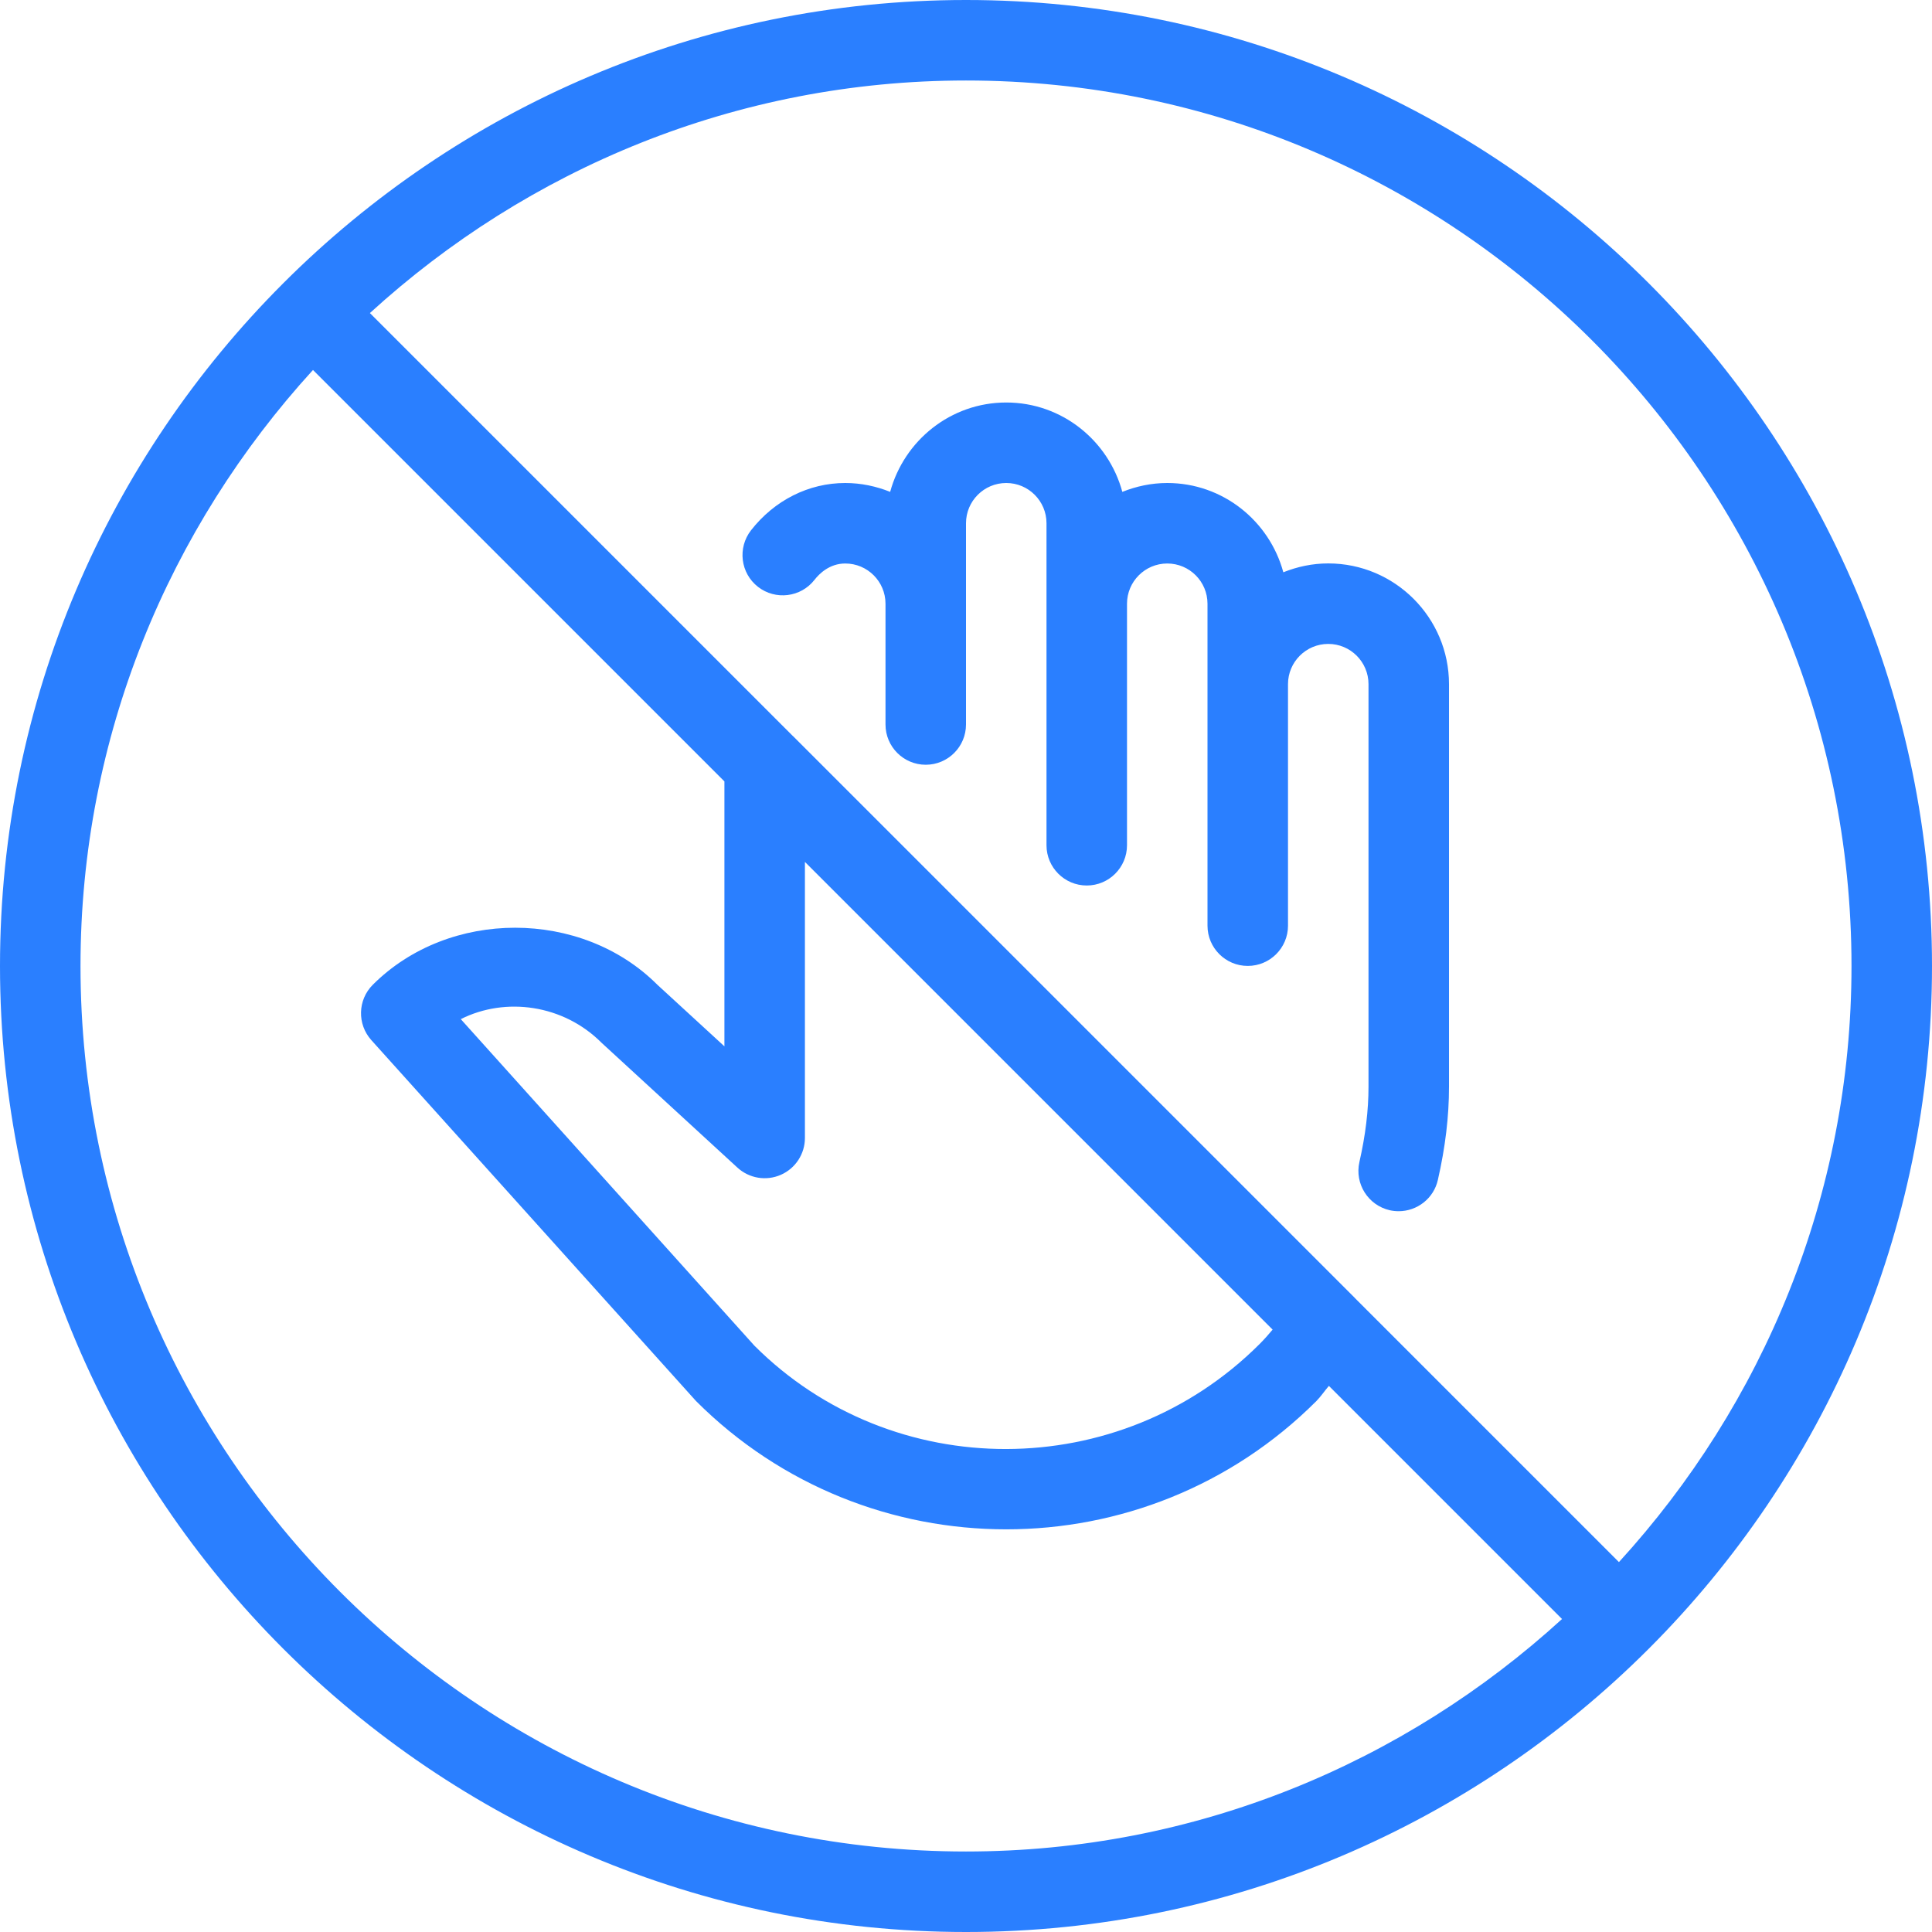 <?xml version="1.0" encoding="iso-8859-1"?>
<!-- Generator: Adobe Illustrator 19.0.0, SVG Export Plug-In . SVG Version: 6.00 Build 0)  -->
<svg xmlns="http://www.w3.org/2000/svg" xmlns:xlink="http://www.w3.org/1999/xlink" version="1.1" id="Layer_1" x="0px" y="0px" viewBox="0 0 512 512" style="enable-background:new 0 0 512 512;" xml:space="preserve" width="512px" height="512px">
<g>
	<g>
		<g>
			<path d="M256,0C114.837,0,0,114.837,0,256s114.837,256,256,256s256-114.837,256-256S397.163,0,256,0z M256,490.667     c-129.387,0-234.667-105.28-234.667-234.667c0-60.864,23.488-116.203,61.611-157.952l109.035,109.035v70.208l-17.771-16.32     c-20.117-20.139-55.253-20.16-75.413,0c-4.011,4.011-4.181,10.453-0.384,14.677l86.037,95.637     c22.677,22.677,52.437,34.005,82.219,34.005c29.781,0,59.541-11.349,82.197-34.005c1.216-1.237,2.176-2.709,3.307-4.011     l61.781,61.781C372.203,467.179,316.864,490.667,256,490.667z M195.413,309.419c3.115,2.859,7.616,3.627,11.52,1.92     c3.883-1.707,6.379-5.547,6.379-9.771v-73.152l123.947,123.947c-1.109,1.323-2.261,2.624-3.477,3.84     c-37.035,36.992-97.259,37.013-133.867,0.405l-77.803-86.528c11.883-5.973,27.221-3.861,37.312,6.272L195.413,309.419z      M429.035,413.973l-69.995-69.995c-0.021-0.021-0.021-0.043-0.043-0.064l-148.8-148.8c-0.021-0.021-0.021-0.021-0.043-0.021     L98.027,82.965C139.776,44.821,195.136,21.333,256,21.333c129.387,0,234.667,105.28,234.667,234.667     C490.667,316.864,467.179,372.224,429.035,413.973z" fill="#2A7FFF"/>
			<path d="M352,149.312c-4.224,0-8.213,0.875-11.904,2.347C336.405,138.069,324.075,128,309.333,128     c-4.203,0-8.213,0.875-11.904,2.347c-3.691-13.589-16.021-23.68-30.763-23.68s-27.072,10.091-30.763,23.68     C232.213,128.875,228.203,128,224,128c-9.664,0-18.752,4.565-24.981,12.544c-3.605,4.651-2.795,11.349,1.856,14.976     c4.629,3.605,11.349,2.795,14.976-1.856c1.259-1.621,3.989-4.331,8.149-4.331c5.888,0,10.667,4.779,10.667,10.667v25.003V192     c0,5.888,4.779,10.667,10.667,10.667S256,197.888,256,192v-6.997V160v-21.333c0-5.888,4.779-10.667,10.667-10.667     s10.667,4.779,10.667,10.667V160v64c0,5.888,4.779,10.667,10.667,10.667s10.667-4.779,10.667-10.667v-64     c0-5.888,4.779-10.667,10.667-10.667S320,154.112,320,160v21.312V224v21.312c0,5.888,4.779,10.667,10.667,10.667     s10.667-4.779,10.667-10.667V224v-42.688c0-5.888,4.779-10.667,10.667-10.667c5.888,0,10.667,4.779,10.667,10.667v106.667     c0,6.293-0.789,12.821-2.411,19.968c-1.301,5.76,2.304,11.456,8.043,12.779c0.789,0.171,1.579,0.256,2.368,0.256     c4.864,0,9.28-3.349,10.389-8.32c1.984-8.725,2.944-16.789,2.944-24.683V181.312C384,163.669,369.643,149.312,352,149.312z" fill="#2A7FFF"/>
		</g>
	</g>
</g>
<g>
</g>
<g>
</g>
<g>
</g>
<g>
</g>
<g>
</g>
<g>
</g>
<g>
</g>
<g>
</g>
<g>
</g>
<g>
</g>
<g>
</g>
<g>
</g>
<g>
</g>
<g>
</g>
<g>
</g>
</svg>
